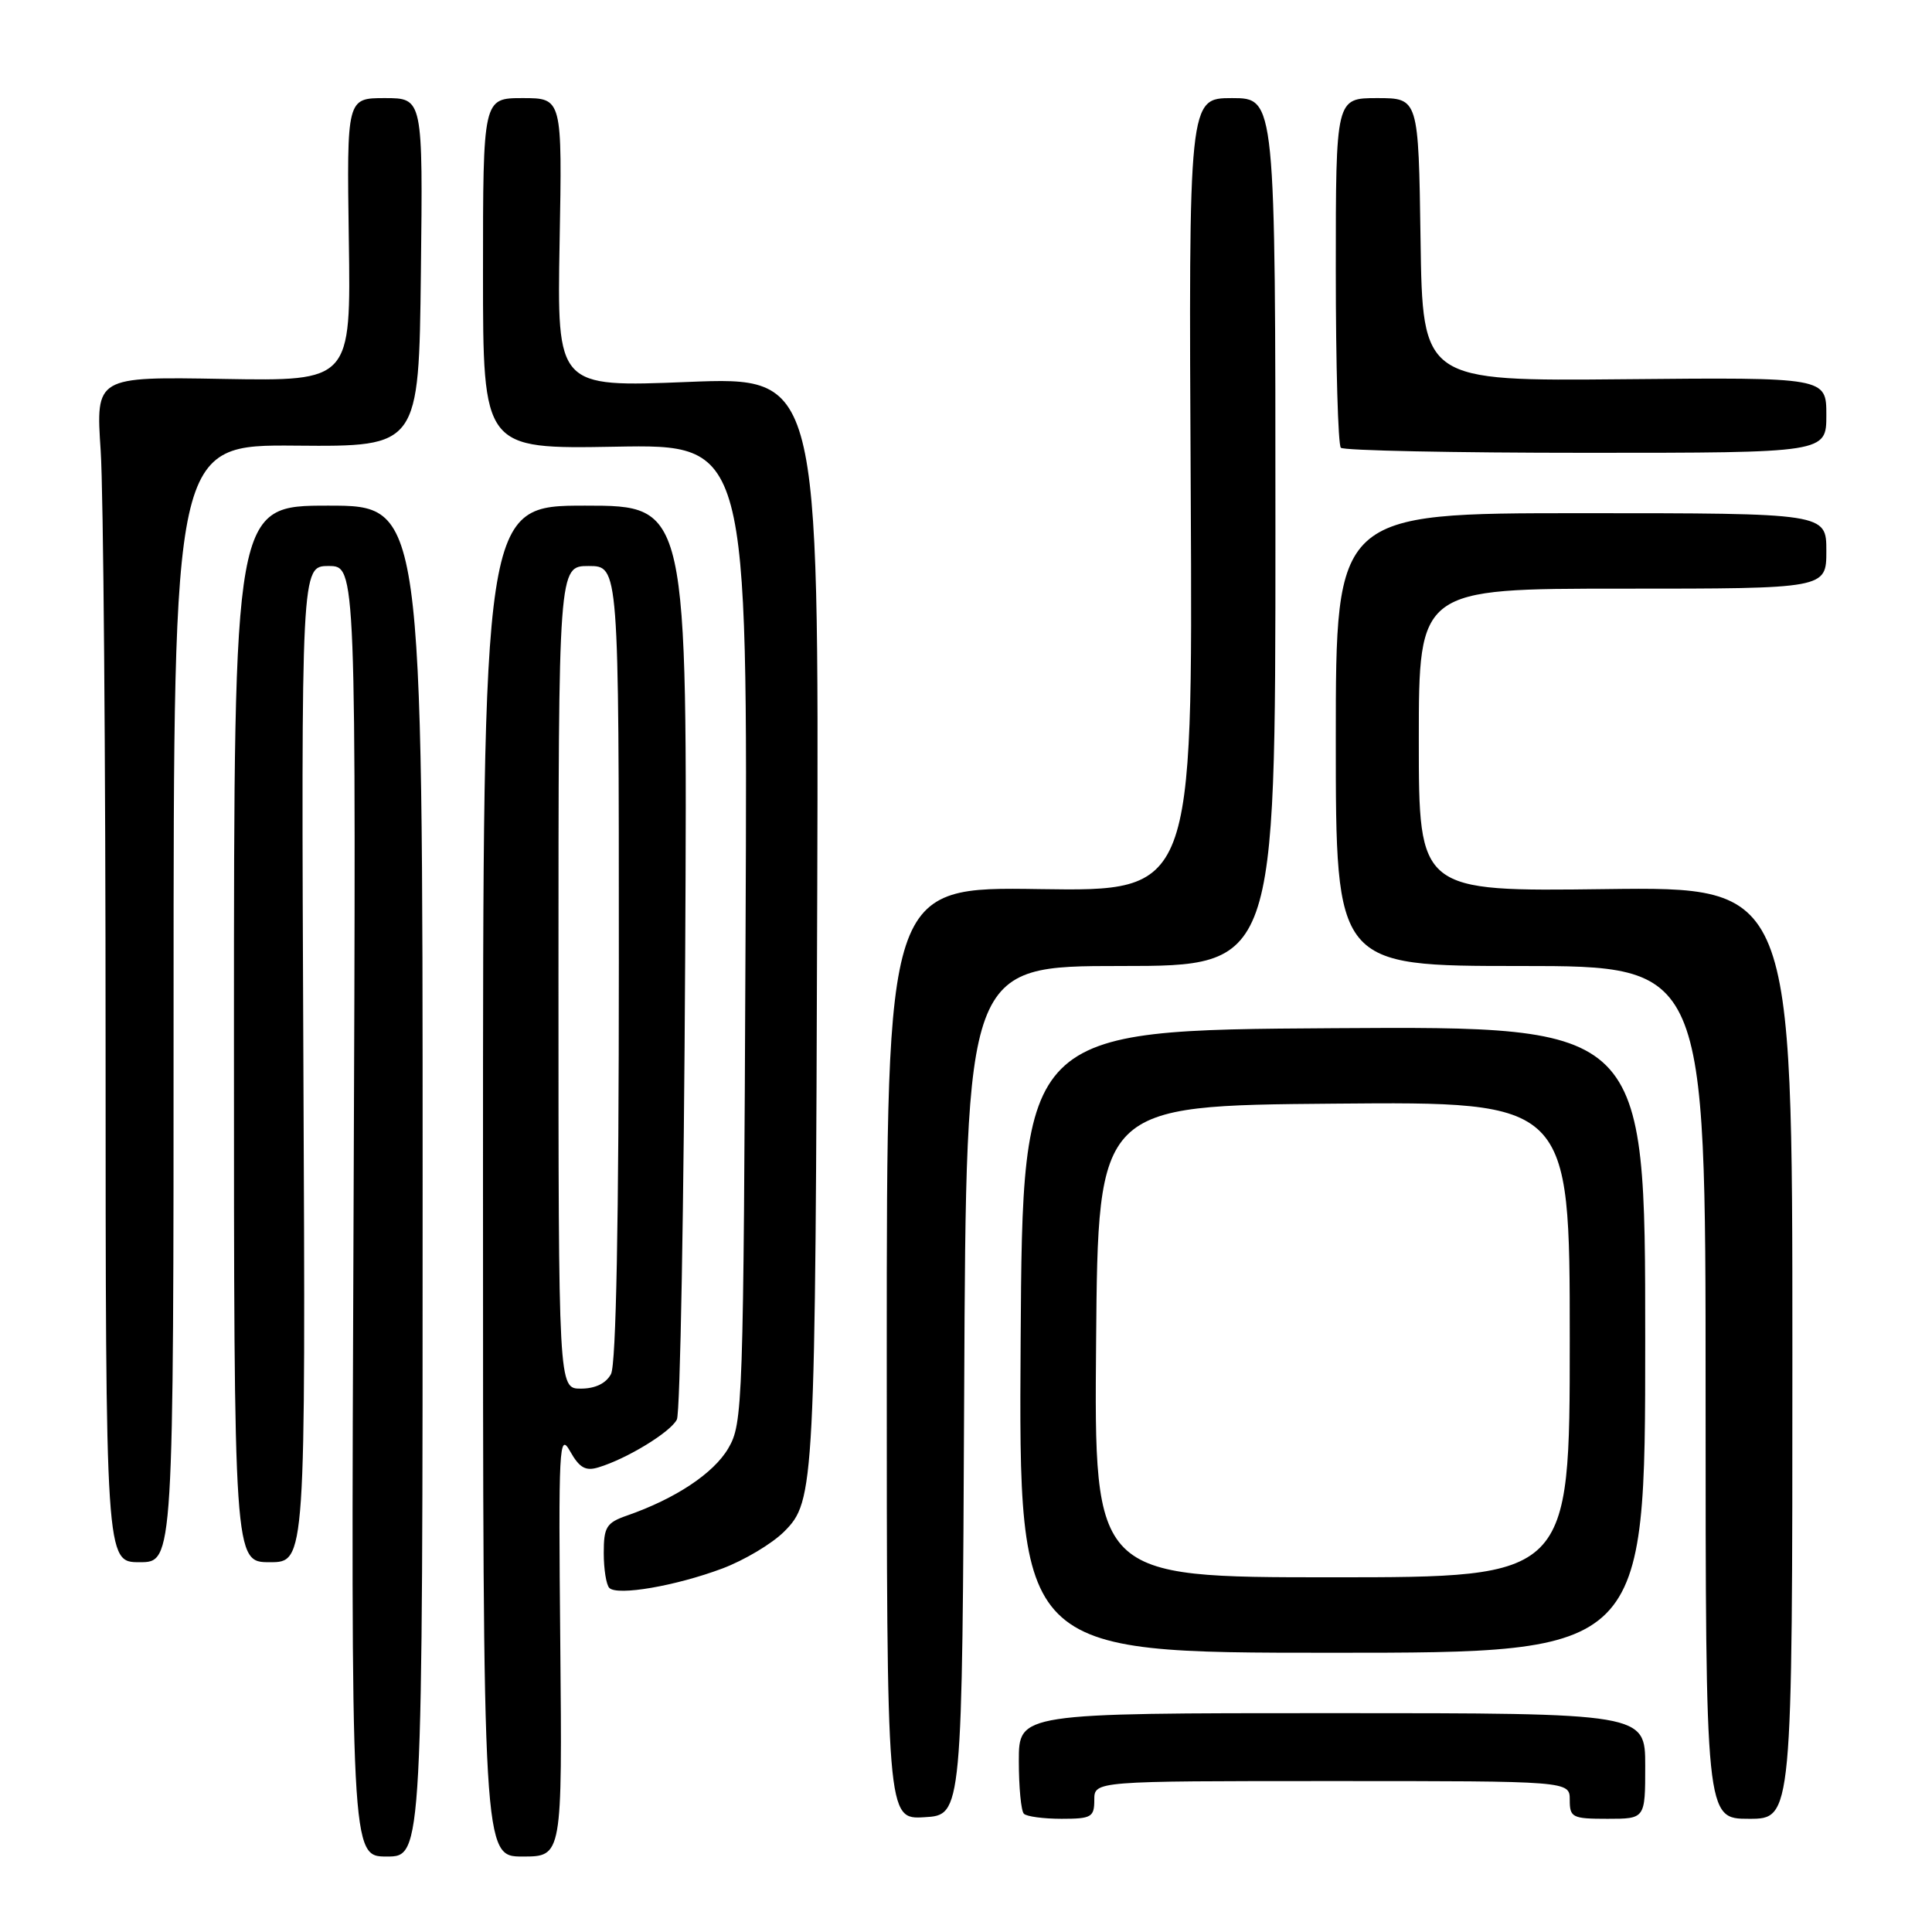 <?xml version="1.0" encoding="UTF-8" standalone="no"?>
<!DOCTYPE svg PUBLIC "-//W3C//DTD SVG 1.1//EN" "http://www.w3.org/Graphics/SVG/1.1/DTD/svg11.dtd" >
<svg xmlns="http://www.w3.org/2000/svg" xmlns:xlink="http://www.w3.org/1999/xlink" version="1.1" viewBox="0 0 256 256">
 <g >
 <path fill="currentColor"
d=" M 56.00 156.50 C 56.00 67.00 56.00 67.00 43.50 67.00 C 31.00 67.00 31.00 67.00 31.00 137.00 C 31.00 207.00 31.00 207.00 35.75 207.00 C 40.50 207.00 40.50 207.00 40.20 141.00 C 39.91 75.00 39.91 75.00 43.55 75.00 C 47.19 75.00 47.19 75.00 46.85 160.50 C 46.50 246.00 46.50 246.00 51.25 246.00 C 56.00 246.00 56.00 246.00 56.00 156.50 Z  M 74.24 217.75 C 73.99 191.63 74.09 189.71 75.54 192.30 C 76.78 194.50 77.59 194.96 79.31 194.43 C 83.08 193.29 88.87 189.75 89.69 188.09 C 90.13 187.22 90.62 159.61 90.79 126.75 C 91.10 67.00 91.10 67.00 77.55 67.00 C 64.00 67.00 64.00 67.00 64.00 156.50 C 64.00 246.00 64.00 246.00 69.25 246.00 C 74.50 246.00 74.50 246.00 74.24 217.75 Z  M 127.76 184.25 C 128.02 128.00 128.02 128.00 148.51 128.00 C 169.00 128.00 169.00 128.00 169.00 70.50 C 169.00 13.00 169.00 13.00 163.25 13.00 C 157.50 13.00 157.50 13.00 157.78 65.56 C 158.05 118.11 158.05 118.11 137.78 117.81 C 117.50 117.50 117.50 117.50 117.50 179.29 C 117.50 241.09 117.50 241.09 122.50 240.79 C 127.50 240.50 127.50 240.50 127.76 184.25 Z  M 145.00 238.50 C 145.00 236.00 145.00 236.00 176.50 236.00 C 208.00 236.00 208.00 236.00 208.00 238.50 C 208.00 240.83 208.33 241.00 213.00 241.00 C 218.00 241.00 218.00 241.00 218.00 234.00 C 218.00 227.00 218.00 227.00 176.50 227.00 C 135.00 227.00 135.00 227.00 135.00 233.33 C 135.00 236.82 135.30 239.97 135.67 240.33 C 136.03 240.70 138.28 241.00 140.67 241.00 C 144.62 241.00 145.00 240.78 145.00 238.50 Z  M 237.50 179.25 C 237.50 117.50 237.50 117.50 212.75 117.81 C 188.00 118.13 188.00 118.13 188.00 98.06 C 188.00 78.00 188.00 78.00 215.00 78.00 C 242.00 78.00 242.00 78.00 242.00 73.00 C 242.00 68.00 242.00 68.00 209.50 68.00 C 177.00 68.00 177.00 68.00 177.00 98.00 C 177.00 128.00 177.00 128.00 201.50 128.00 C 226.00 128.00 226.00 128.00 226.00 184.50 C 226.00 241.00 226.00 241.00 231.75 241.00 C 237.50 241.00 237.50 241.00 237.50 179.25 Z  M 218.00 177.49 C 218.00 135.98 218.00 135.98 176.75 136.24 C 135.50 136.50 135.50 136.50 135.24 177.75 C 134.98 219.00 134.98 219.00 176.49 219.00 C 218.00 219.00 218.00 219.00 218.00 177.49 Z  M 95.70 207.84 C 98.61 206.75 102.30 204.55 103.91 202.94 C 107.95 198.89 108.04 197.29 108.29 117.71 C 108.50 49.92 108.50 49.92 91.15 50.61 C 73.81 51.31 73.81 51.31 74.15 32.15 C 74.50 13.00 74.50 13.00 69.25 13.00 C 64.00 13.00 64.00 13.00 64.00 36.25 C 64.00 59.50 64.00 59.50 81.54 59.19 C 99.08 58.87 99.08 58.87 98.79 123.69 C 98.51 186.56 98.44 188.60 96.49 191.93 C 94.54 195.24 89.49 198.59 83.08 200.82 C 80.35 201.77 80.00 202.34 80.00 205.78 C 80.00 207.92 80.33 210.00 80.74 210.41 C 81.81 211.48 89.53 210.15 95.70 207.84 Z  M 23.00 132.96 C 23.00 58.91 23.00 58.91 39.25 59.05 C 55.50 59.19 55.50 59.19 55.77 36.10 C 56.04 13.00 56.04 13.00 50.99 13.00 C 45.95 13.00 45.95 13.00 46.22 31.75 C 46.50 50.50 46.50 50.50 29.60 50.21 C 12.69 49.91 12.69 49.91 13.34 59.71 C 13.70 65.09 13.99 100.44 13.99 138.25 C 14.00 207.00 14.00 207.00 18.50 207.00 C 23.00 207.00 23.00 207.00 23.00 132.96 Z  M 242.00 55.00 C 242.00 50.00 242.00 50.00 215.25 50.25 C 188.50 50.50 188.50 50.50 188.23 31.75 C 187.96 13.00 187.96 13.00 182.48 13.00 C 177.00 13.00 177.00 13.00 177.00 35.83 C 177.00 48.39 177.30 58.97 177.67 59.33 C 178.03 59.70 192.66 60.00 210.17 60.00 C 242.00 60.00 242.00 60.00 242.00 55.00 Z  M 74.00 129.50 C 74.00 75.00 74.00 75.00 78.00 75.00 C 82.00 75.00 82.00 75.00 82.00 127.57 C 82.00 161.89 81.64 180.80 80.96 182.07 C 80.30 183.31 78.87 184.00 76.96 184.00 C 74.00 184.00 74.00 184.00 74.00 129.50 Z  M 145.24 177.75 C 145.50 146.50 145.50 146.50 176.75 146.24 C 208.00 145.97 208.00 145.97 208.00 177.49 C 208.00 209.00 208.00 209.00 176.49 209.00 C 144.97 209.00 144.97 209.00 145.24 177.75 Z "/>
</g>
</svg>